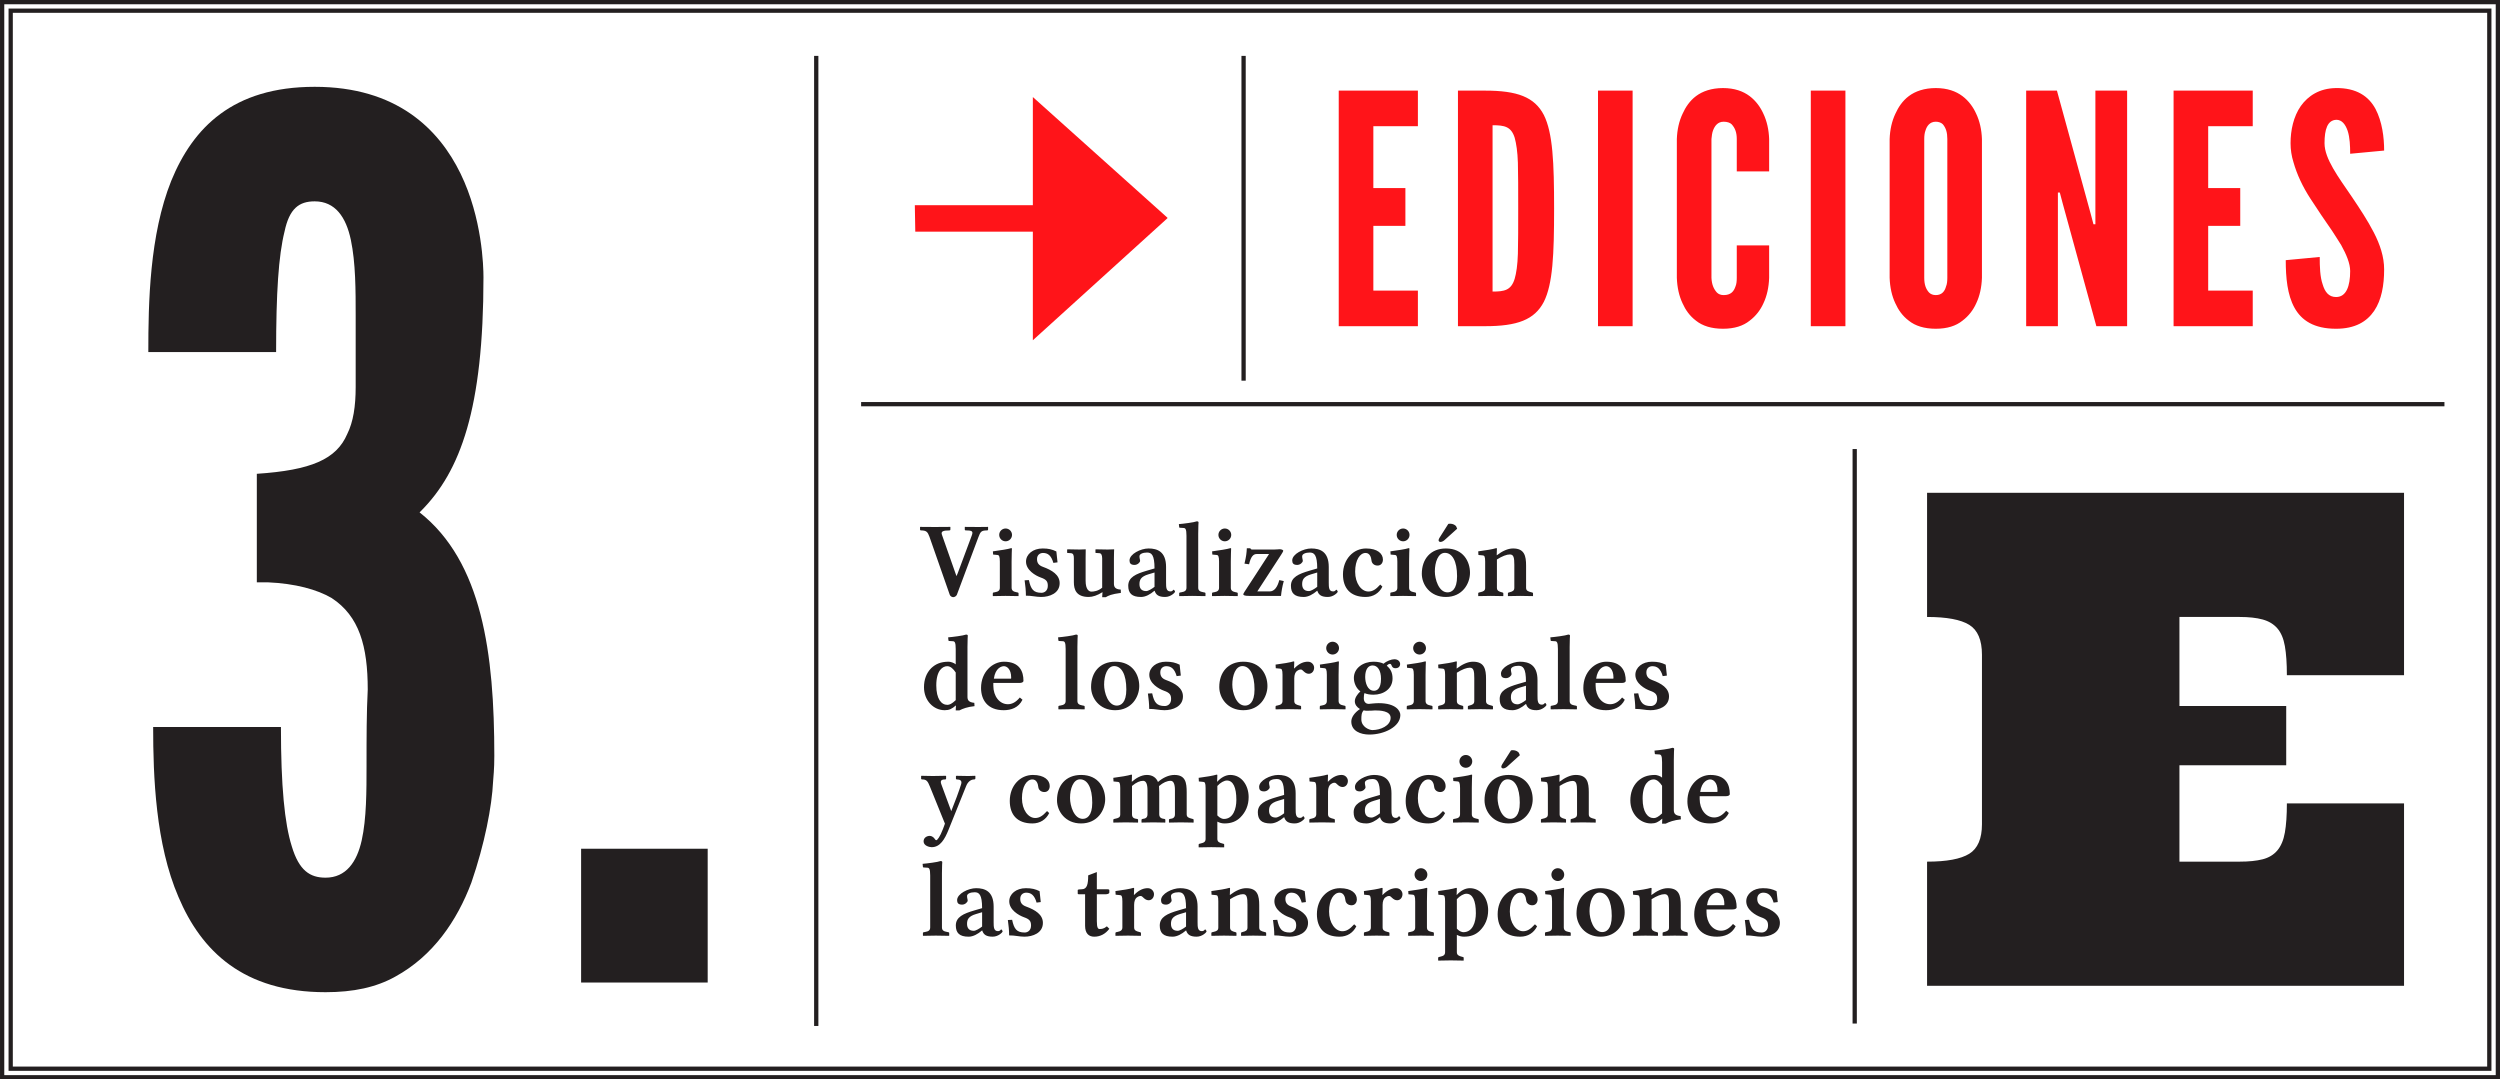 <?xml version="1.0" encoding="utf-8"?>
<!-- Generator: Adobe Illustrator 16.0.0, SVG Export Plug-In . SVG Version: 6.00 Build 0)  -->
<!DOCTYPE svg PUBLIC "-//W3C//DTD SVG 1.1//EN" "http://www.w3.org/Graphics/SVG/1.1/DTD/svg11.dtd">
<svg version="1.1" id="Layer_1" xmlns="http://www.w3.org/2000/svg" xmlns:xlink="http://www.w3.org/1999/xlink" x="0px" y="0px"
	 width="1170.09px" height="505.192px" viewBox="0 0 1170.09 505.192" enable-background="new 0 0 1170.09 505.192"
	 xml:space="preserve">
<g>
	<defs>
		<rect id="SVGID_81_" x="0.002" y="0.001" width="1170.088" height="505.191"/>
	</defs>
	<clipPath id="SVGID_2_">
		<use xlink:href="#SVGID_81_"  overflow="visible"/>
	</clipPath>
	<path clip-path="url(#SVGID_2_)" fill="#FF1419" d="M1099.963,71.966c0-3.6-0.15-7.65-1.199-10.8c-1.051-3-2.701-5.101-5.25-5.101
		c-4.2,0.15-5.55,4.5-5.55,10.951c0,3.75,1.65,7.649,4.05,11.85c2.399,4.199,5.55,8.55,8.7,13.199
		c3.75,5.551,7.5,11.25,10.35,16.801c2.85,5.55,4.8,11.25,4.8,17.25c0,7.35-1.201,14.25-4.65,19.35c-3.449,5.101-9,8.4-17.85,8.4
		c-10.35,0-16.201-3.9-19.5-9.9c-3.3-6-4.05-13.95-4.05-22.2l15.9-1.5c0,4.65,0.15,9.301,1.35,12.75c1.05,3.601,2.85,6,6.3,6
		c4.799,0,6.6-5.1,6.6-12.149c0-3.601-1.8-7.8-4.199-12.15c-1.351-2.1-2.701-4.35-4.201-6.6c-3.15-4.5-6.6-9.6-10.2-15.15
		c-3.6-5.55-6.3-11.25-7.951-17.1c-0.899-2.85-1.35-5.85-1.35-8.85c0-6,1.35-12.451,4.8-17.4c3.45-4.801,8.7-8.25,16.35-8.4
		c9.75-0.15,15.45,3.9,18.6,9.75c3.15,6,4.05,13.35,4.05,19.5L1099.963,71.966z M1017.314,42.416h37.05v16.649h-20.85v28.951h15
		v17.699h-15v30.3h20.85v16.65h-37.05V42.416z M965.417,95.216l-1.35-5.1h-0.9v62.55h-14.85V42.416h14.401l15.75,57.45l1.35,5.1h0.9
		v-62.55h14.849v110.25h-14.399L965.417,95.216z M911.417,65.065c0-3-0.6-5.1-2.1-6.899c-0.75-0.75-1.95-1.2-3.3-1.2
		c-2.851,0-4.2,2.1-4.8,4.051c-0.45,1.199-0.601,2.549-0.601,4.049v64.95c0,3.15,0.75,5.25,2.25,6.9c0.75,0.75,1.8,1.2,3.15,1.2
		c2.85,0,4.2-1.8,4.8-4.05c0.45-1.051,0.6-2.4,0.6-4.051V65.065z M927.618,130.016c-0.149,4.5-1.05,8.551-2.7,12
		c-1.35,3-3.449,5.851-6.449,8.101c-3,2.399-7.051,3.75-12.45,3.75c-5.4,0-9.601-1.351-12.601-3.75c-3-2.25-4.949-5.101-6.3-8.101
		c-1.649-3.449-2.55-7.5-2.7-12v-64.95c0.15-4.35,1.051-8.399,2.7-11.85c1.351-3,3.3-6,6.3-8.25s7.2-3.75,12.601-3.75
		c5.399,0,9.45,1.5,12.45,3.75s5.1,5.25,6.449,8.25c1.65,3.45,2.551,7.5,2.7,11.85V130.016z M847.52,42.416h16.201v110.25H847.52
		V42.416z M828.021,114.866v15.149c-0.15,4.5-1.05,8.551-2.701,12c-1.35,3-3.45,5.851-6.45,8.101c-3,2.399-7.05,3.75-12.451,3.75
		c-5.399,0-9.6-1.351-12.6-3.75c-3-2.25-4.95-5.101-6.299-8.101c-1.65-3.449-2.55-7.5-2.701-12v-64.95
		c0.15-4.35,1.05-8.399,2.701-11.85c1.35-3,3.299-6,6.299-8.25s7.201-3.75,12.6-3.75c5.4,0,9.451,1.5,12.451,3.75
		s5.1,5.25,6.45,8.25c1.65,3.45,2.55,7.5,2.701,11.85v15.15h-15.15v-15.15c0-3-0.75-5.1-2.4-6.899c-0.75-0.75-2.1-1.2-3.75-1.2
		c-2.85,0-4.2,2.1-4.95,4.051c-0.451,1.199-0.601,2.549-0.75,4.049v64.95c0.149,3.15,1.049,5.25,2.549,6.9
		c0.75,0.75,1.8,1.2,3.15,1.2c3.449,0,4.8-1.8,5.55-4.05c0.45-1.051,0.6-2.4,0.6-4.051v-15.149H828.021z M747.922,42.416h16.2
		v110.25h-16.2V42.416z M698.574,136.466c5.55,0,8.7-0.6,10.351-6c0.75-2.55,1.349-6.45,1.5-11.7c0.149-5.25,0.149-12.3,0.149-21.3
		s0-16.05-0.149-21.3c-0.151-5.101-0.75-9-1.5-11.7c-1.651-5.25-4.801-5.85-10.351-5.85V136.466z M682.374,152.666V42.416h12.75
		c15,0,23.101,3,27.45,11.399c4.2,8.4,4.8,22.201,4.8,43.801s-0.6,35.25-4.8,43.649c-4.35,8.4-12.45,11.4-27.45,11.4H682.374z
		 M626.575,42.416h37.05v16.649h-20.85v28.951h15v17.699h-15v30.3h20.85v16.65h-37.05V42.416z"/>
	<path clip-path="url(#SVGID_2_)" fill="#231F20" d="M271.978,397.237h59.245v62.631h-59.245V397.237z M120.201,272.539v-50.782
		c25.392-1.692,37.241-6.771,42.318-18.619c2.821-5.643,3.95-12.978,3.95-22.006v-33.291c0-11.849,0-24.825-2.257-35.547
		c-2.257-10.72-7.335-18.056-16.928-18.056c-7.335,0-11.848,3.386-14.105,14.106c-2.822,11.284-3.95,28.776-3.95,56.425H69.42
		c0-23.134,0.564-54.732,10.721-80.123c10.156-24.826,28.776-44.011,67.145-44.011c38.369,0,58.117,19.748,68.274,40.625
		c10.156,20.877,10.721,43.447,10.721,48.525c0,61.502-10.721,90.843-29.341,109.463l-0.564,0.564
		c29.34,23.134,34.983,66.016,34.983,113.977c0,1.693,0,5.643-0.565,11.85c-0.564,11.849-3.949,29.341-10.156,47.396
		c-6.771,18.056-18.056,34.419-35.547,44.011c-9.028,5.078-19.749,7.335-32.726,7.335c-38.369,0-58.117-19.184-68.838-44.574
		c-10.72-24.826-11.849-56.425-11.849-79.559h59.81c0,27.648,1.693,45.14,5.079,55.86c3.385,11.285,8.463,14.67,15.799,14.67
		c9.592,0,14.67-7.335,16.927-17.491c2.257-10.157,2.257-23.134,2.257-34.982c0-12.979,0-24.827,0.564-35.548
		c0-20.312-3.949-34.419-16.927-42.883c-6.771-3.95-16.927-6.771-29.905-7.335H120.201z"/>
</g>
<polygon fill="#FF1419" points="428.175,96.034 428.385,108.425 483.409,108.425 483.409,158.829 483.409,159.249 546.413,102.124 
	546.413,101.914 483.409,45.42 483.409,45.63 483.409,96.034 "/>
<g>
	<defs>
		<rect id="SVGID_83_" x="0.002" y="0.001" width="1170.088" height="505.191"/>
	</defs>
	<clipPath id="SVGID_4_">
		<use xlink:href="#SVGID_83_"  overflow="visible"/>
	</clipPath>
	<polygon clip-path="url(#SVGID_4_)" fill="none" stroke="#231F20" stroke-width="1.998" points="1.001,3.001 1.001,502.194 
		1.001,504.196 3.002,504.196 1167.09,504.196 1169.09,504.196 1169.09,502.194 1169.09,3.001 1169.09,0.999 1167.09,0.999 
		3.002,0.999 1.001,0.999 	"/>
</g>
<rect x="5.003" y="5.003" fill="none" stroke="#231F20" stroke-width="1.998" width="1160.084" height="495.189"/>
<line fill="none" stroke="#231F20" stroke-width="2" x1="403.033" y1="189.169" x2="1144.088" y2="189.169"/>
<line fill="none" stroke="#231F20" stroke-width="2" x1="382.03" y1="26.156" x2="382.03" y2="480.19"/>
<line fill="none" stroke="#231F20" stroke-width="2" x1="582.045" y1="26.156" x2="582.045" y2="178.168"/>
<line fill="none" stroke="#231F20" stroke-width="2" x1="868.067" y1="210.17" x2="868.067" y2="479.055"/>
<g>
	<defs>
		<rect id="SVGID_85_" x="0.002" y="0.001" width="1170.088" height="505.191"/>
	</defs>
	<clipPath id="SVGID_6_">
		<use xlink:href="#SVGID_85_"  overflow="visible"/>
	</clipPath>
	<path clip-path="url(#SVGID_6_)" fill="#231F20" d="M1020.057,403.281v-45.118h49.973v-27.729h-49.973v-41.672h28.198
		c4.281,0,7.857,0.392,10.731,1.176c2.872,0.782,5.17,2.168,6.893,4.15c1.724,1.985,2.898,4.754,3.525,8.303
		c0.626,3.553,0.94,8.096,0.94,13.631h54.833v-85.381H901.936v58.121c9.189,0,15.768,1.229,19.739,3.682
		c3.968,2.455,5.953,7.128,5.953,14.021v79.271c0,6.79-1.984,11.412-5.953,13.863c-3.972,2.456-10.55,3.683-19.739,3.683v58.121
		h223.241v-85.38h-54.833c0,5.537-0.314,10.08-0.94,13.63c-0.626,3.551-1.801,6.344-3.525,8.381
		c-1.723,2.036-4.021,3.422-6.893,4.151c-2.874,0.731-6.45,1.097-10.731,1.097H1020.057z"/>
	<path clip-path="url(#SVGID_6_)" fill="#231F20" d="M816.655,430.602c0.351,2.6,0.601,4.8,0.601,7.2
		c2.599-0.051,4.75,0.6,7.149,0.6c3.851,0,8.651-1.7,8.651-6.45c0-3.899-3.545-6.075-7.85-7.649c-2.051-0.75-2.75-1.9-2.75-3.65
		c0-2,1.449-2.85,2.8-2.85c2.25,0,3.849,1.149,4.849,4.649l1.951-0.25c-0.151-1.8-0.35-3.6-0.55-5.1c-1.95-0.95-3.651-1.4-6.401-1.4
		c-4.549,0-7.799,2.7-7.799,6.15c0,4,4.4,6.55,6.9,7.45c2.75,0.949,3.3,1.949,3.3,3.899c0,2.3-1.601,3.25-2.95,3.25
		c-3.75,0-5-1.649-5.901-5.95L816.655,430.602z M811.105,432.451c-1.849,2.25-3.7,3.15-5.599,3.15c-3.901,0-6.8-3.75-6.8-8.65v-1.3
		h12.149c1.201,0,1.951-0.35,1.951-1.05c0-4.25-1.75-8.9-9.1-8.9c-5.25,0-10.75,4.65-10.75,12.3c0,5.5,3,10.4,10.6,10.4
		c3.45,0,6.95-1.15,8.799-4.9L811.105,432.451z M798.957,423.651c0.699-5.1,3.649-5.85,4.699-5.85c1.351,0,3.401,1.3,3.401,5.3
		c0,0.3,0,0.45-0.1,0.55H798.957z M773.008,418.852h-0.101l0.101-3.15c0-0.1-0.25-0.149-0.351-0.149c-1.6,0.5-4.899,1.05-8.399,1.5
		l0.099,1.699l2.05,0.2c0.7,0.05,1.101,0.4,1.101,2.9v12.25c0,1.399-0.79,1.739-2.401,2.1l-0.45,0.101
		c-0.244,0.055-0.399,0.149-0.399,0.449v1.15l0.099,0.1c0,0,4.05-0.1,5.8-0.1c1.95,0,5.75,0.1,5.75,0.1l0.101-0.1v-1.15
		c0-0.3-0.206-0.399-0.401-0.449l-0.2-0.051c-1.51-0.375-2.399-0.8-2.399-2.149v-13.25c2.474-1.55,4.549-2.351,6.049-2.351
		c1.8,0,2.1,1.5,2.1,4.9v10.7c0,1.399-0.84,1.76-2.399,2.149l-0.201,0.051c-0.246,0.06-0.4,0.149-0.4,0.449v1.15l0.101,0.1
		c0,0,3.799-0.1,5.599-0.1c1.95,0,5.95,0.1,5.95,0.1l0.1-0.1v-1.15c0-0.3-0.206-0.399-0.399-0.449l-0.401-0.101
		c-1.535-0.385-2.45-0.7-2.45-2.1v-10.351c0-4.55-0.75-8.05-6.1-8.05C778.157,415.701,775.557,416.901,773.008,418.852
		 M737.857,427.552c0,5.149,3.901,10.85,11.25,10.85c7.75,0,11.3-6.25,11.3-11.3c0-5.25-3.1-11.4-11.25-11.4
		C741.907,415.701,737.857,420.701,737.857,427.552 M748.657,417.751c3.4,0,5.7,3.801,5.7,10.95c0,6.351-2.649,7.55-4.45,7.55
		c-4.1,0-5.949-6.1-5.949-9.8C743.958,422.201,745.458,417.751,748.657,417.751 M726.107,409.352c0,1.649,1.351,3,3,3
		c1.651,0,3-1.351,3-3c0-1.65-1.349-3-3-3C727.458,406.352,726.107,407.701,726.107,409.352 M731.907,421.836
		c0-2.5,0.15-6.135,0.15-6.135c0-0.12-0.23-0.149-0.35-0.149c-1.575,0.5-5.075,1.024-8.551,1.5l0.101,1.5l2.049,0.199
		c0.701,0.051,1.1,0.601,1.1,3.101v12.2c0,1.399-0.8,1.89-2.35,2.149l-0.6,0.101c-0.195,0.034-0.351,0.149-0.351,0.449v1.15
		l0.101,0.1c0,0,4.05-0.1,5.85-0.1c1.951,0,6,0.1,6,0.1l0.1-0.1v-1.15c0-0.3-0.206-0.404-0.399-0.449l-0.5-0.101
		c-1.481-0.295-2.351-0.75-2.351-2.149V421.836z M719.407,433.552l-1-0.95c-2.149,2.399-3.699,3.25-5.55,3.25
		c-3.3,0-6.2-3.851-6.2-9.25c0-5.55,2.25-8.8,4.9-8.8c1.9,0,2.6,1.949,2.75,3.55c0.15,1.35,1.25,2.35,2.85,2.35
		c1.601,0,2.5-1.25,2.5-2.8c0-2.7-2.449-5.2-7.899-5.2c-5.901,0-10.8,5-10.8,12.15c0,6.5,3.5,10.55,10.6,10.55
		C715.107,438.401,717.907,436.602,719.407,433.552 M681.858,418.852h-0.099l0.099-3.15c0-0.1-0.25-0.149-0.349-0.149
		c-1.601,0.5-4.901,1.05-8.401,1.5l0.101,1.699l2.05,0.2c0.7,0.05,1.099,0.4,1.099,2.9v23.75c0,1.399-0.746,1.83-2.399,2.2
		l-0.45,0.1c-0.246,0.055-0.401,0.15-0.401,0.4v1.199l0.101,0.101c0,0,4-0.101,5.8-0.101c1.95,0,6,0.101,6,0.101l0.049-0.101v-1.199
		c0-0.25-0.156-0.341-0.4-0.4l-0.399-0.1c-1.556-0.391-2.401-0.801-2.401-2.2v-8.05c1.075,0.55,2.151,0.85,3.351,0.85
		c3.05,0,5.5-0.9,7.449-2.85c2.45-2.45,3.851-5.601,3.851-9.5c0-5.301-3.151-10.351-8.601-10.351
		C685.733,415.701,683.483,416.977,681.858,418.852 M681.858,420.852c1.45-1.601,3.25-2.55,4.45-2.55c2.951,0,4.451,3.25,4.451,9.1
		c0,4.2-1.5,8.9-5.851,8.9c-0.55,0-1.8-0.301-3.05-1.65V420.852z M662.058,409.352c0,1.649,1.35,3,3,3s3-1.351,3-3
		c0-1.65-1.35-3-3-3S662.058,407.701,662.058,409.352 M667.858,421.836c0-2.5,0.151-6.135,0.151-6.135
		c0-0.12-0.231-0.149-0.351-0.149c-1.574,0.5-5.074,1.024-8.55,1.5l0.101,1.5l2.05,0.199c0.7,0.051,1.099,0.601,1.099,3.101v12.2
		c0,1.399-0.8,1.89-2.349,2.149l-0.601,0.101c-0.194,0.034-0.35,0.149-0.35,0.449v1.15l0.1,0.1c0,0,4.051-0.1,5.851-0.1
		c1.95,0,6,0.1,6,0.1l0.099-0.1v-1.15c0-0.3-0.206-0.404-0.399-0.449l-0.5-0.101c-1.481-0.295-2.351-0.75-2.351-2.149V421.836z
		 M647.109,418.852h-0.099l0.099-3.15c0-0.1-0.25-0.149-0.349-0.149c-1.601,0.5-4.901,1.05-8.401,1.5l0.1,1.699l2.051,0.2
		c0.7,0.05,1.099,0.4,1.099,2.9v12.2c0,1.35-0.825,1.835-2.4,2.149l-0.5,0.101c-0.195,0.039-0.35,0.149-0.35,0.449v1.15l0.1,0.1
		c0,0,4-0.1,5.801-0.1c1.95,0,5.95,0.1,5.95,0.1l0.1-0.1v-1.15c0-0.3-0.206-0.399-0.4-0.449l-0.399-0.101
		c-1.531-0.385-2.401-0.75-2.401-2.149v-10.551c0-1.774,0.55-2.975,1.3-3.5c0.61-0.425,1.035-0.649,1.834-0.649
		c0.896,0,1.701,2,3.666,2c1.45,0,2.5-1.25,2.5-2.851c0-1.3-1.1-2.8-2.899-2.8C651.76,415.701,649.609,416.276,647.109,418.852
		 M634.809,433.552l-1-0.95c-2.15,2.399-3.7,3.25-5.549,3.25c-3.301,0-6.201-3.851-6.201-9.25c0-5.55,2.25-8.8,4.9-8.8
		c1.9,0,2.6,1.949,2.75,3.55c0.15,1.35,1.25,2.35,2.85,2.35s2.5-1.25,2.5-2.8c0-2.7-2.45-5.2-7.9-5.2c-5.899,0-10.8,5-10.8,12.15
		c0,6.5,3.5,10.55,10.6,10.55C630.51,438.401,633.309,436.602,634.809,433.552 M595.81,430.602c0.351,2.6,0.601,4.8,0.601,7.2
		c2.6-0.051,4.75,0.6,7.149,0.6c3.851,0,8.65-1.7,8.65-6.45c0-3.899-3.545-6.075-7.85-7.649c-2.05-0.75-2.75-1.9-2.75-3.65
		c0-2,1.45-2.85,2.8-2.85c2.25,0,3.85,1.149,4.85,4.649l1.95-0.25c-0.15-1.8-0.35-3.6-0.55-5.1c-1.95-0.95-3.65-1.4-6.4-1.4
		c-4.55,0-7.8,2.7-7.8,6.15c0,4,4.4,6.55,6.9,7.45c2.75,0.949,3.3,1.949,3.3,3.899c0,2.3-1.601,3.25-2.95,3.25
		c-3.75,0-5-1.649-5.9-5.95L595.81,430.602z M575.71,418.852h-0.1l0.1-3.15c0-0.1-0.25-0.149-0.35-0.149c-1.6,0.5-4.9,1.05-8.4,1.5
		l0.1,1.699l2.05,0.2c0.7,0.05,1.1,0.4,1.1,2.9v12.25c0,1.399-0.79,1.739-2.4,2.1l-0.45,0.101c-0.245,0.055-0.4,0.149-0.4,0.449
		v1.15l0.1,0.1c0,0,4.05-0.1,5.8-0.1c1.95,0,5.75,0.1,5.75,0.1l0.1-0.1v-1.15c0-0.3-0.205-0.399-0.4-0.449l-0.2-0.051
		c-1.51-0.375-2.4-0.8-2.4-2.149v-13.25c2.475-1.55,4.55-2.351,6.05-2.351c1.799,0,2.1,1.5,2.1,4.9v10.7
		c0,1.399-0.84,1.76-2.4,2.149l-0.2,0.051c-0.245,0.06-0.4,0.149-0.4,0.449v1.15l0.1,0.1c0,0,3.8-0.1,5.6-0.1
		c1.951,0,5.951,0.1,5.951,0.1l0.1-0.1v-1.15c0-0.3-0.205-0.399-0.4-0.449l-0.4-0.101c-1.535-0.385-2.45-0.7-2.45-2.1v-10.351
		c0-4.55-0.75-8.05-6.1-8.05C580.86,415.701,578.26,416.901,575.71,418.852 M555.11,433.651c-1.25,1-3,2-3.9,2
		c-2.4,0-3.15-1.5-3.15-3.25c0-2.05,0.686-3.55,4.201-4.6l2.85-0.851V433.651z M555.06,435.501h0.101c0.6,1.926,1.899,2.9,4.899,2.9
		c2.75,0,4.65-2.15,4.65-2.4c0-0.35-0.45-1-0.65-1c-0.29,0-0.339,0.801-1.549,0.801c-1.951,0-2-1.9-2-4.2v-7.25
		c0-7.2-4.1-8.65-8.201-8.65c-3.649,0-8.899,2.601-8.899,5.601c0,1.3,0.55,2.1,2.35,2.1c1.4,0,2.6-1.2,2.6-1.9
		c0-0.6-0.3-1.149-0.3-2.149c0-1.101,1.65-1.75,3.55-1.75c2.1,0,3.5,1.1,3.5,7.45l-3.6,1.05c-5.155,1.505-8.701,3.1-8.701,7.05
		c0,3.45,1.65,5.25,6,5.25C550.91,438.401,553.135,437.177,555.06,435.501 M530.811,418.852h-0.1l0.1-3.15
		c0-0.1-0.25-0.149-0.35-0.149c-1.601,0.5-4.9,1.05-8.4,1.5l0.1,1.699l2.05,0.2c0.7,0.05,1.1,0.4,1.1,2.9v12.2
		c0,1.35-0.825,1.835-2.4,2.149l-0.5,0.101c-0.194,0.039-0.35,0.149-0.35,0.449v1.15l0.1,0.1c0,0,4-0.1,5.8-0.1
		c1.95,0,5.95,0.1,5.95,0.1l0.1-0.1v-1.15c0-0.3-0.205-0.399-0.4-0.449l-0.399-0.101c-1.53-0.385-2.4-0.75-2.4-2.149v-10.551
		c0-1.774,0.549-2.975,1.299-3.5c0.61-0.425,1.035-0.649,1.836-0.649c0.896,0,1.699,2,3.664,2c1.451,0,2.5-1.25,2.5-2.851
		c0-1.3-1.1-2.8-2.899-2.8C535.461,415.701,533.311,416.276,530.811,418.852 M513.362,418.552h4c0.949,0,1.849-0.25,1.849-0.851v-1
		c0-0.3-0.149-0.5-1.099-0.5h-4.75v-8.05l-4.051,1.55c0,4.05-0.5,6.5-3,6.5c-1,0-1.9,0.101-1.9,0.4v1.55c0,0.3,0.1,0.4,0.9,0.4
		h2.551v14.75c0,3.649,1.799,5.1,4.299,5.1c2.75,0,5.201-1.25,7.05-3.7l-1.149-1.149c-1.476,1.175-2.4,1.25-3.4,1.25
		c-0.65,0-1.299-0.351-1.299-3.65V418.552z M471.712,430.602c0.35,2.6,0.6,4.8,0.6,7.2c2.601-0.051,4.75,0.6,7.15,0.6
		c3.85,0,8.65-1.7,8.65-6.45c0-3.899-3.545-6.075-7.85-7.649c-2.05-0.75-2.75-1.9-2.75-3.65c0-2,1.45-2.85,2.799-2.85
		c2.25,0,3.851,1.149,4.851,4.649l1.95-0.25c-0.15-1.8-0.35-3.6-0.551-5.1c-1.949-0.95-3.649-1.4-6.399-1.4
		c-4.55,0-7.8,2.7-7.8,6.15c0,4,4.4,6.55,6.9,7.45c2.75,0.949,3.299,1.949,3.299,3.899c0,2.3-1.6,3.25-2.949,3.25
		c-3.75,0-5-1.649-5.9-5.95L471.712,430.602z M459.662,433.651c-1.25,1-3,2-3.9,2c-2.4,0-3.15-1.5-3.15-3.25
		c0-2.05,0.685-3.55,4.199-4.6l2.851-0.851V433.651z M459.612,435.501h0.1c0.6,1.926,1.9,2.9,4.9,2.9c2.75,0,4.65-2.15,4.65-2.4
		c0-0.35-0.451-1-0.65-1c-0.29,0-0.341,0.801-1.551,0.801c-1.949,0-2-1.9-2-4.2v-7.25c0-7.2-4.1-8.65-8.199-8.65
		c-3.65,0-8.9,2.601-8.9,5.601c0,1.3,0.55,2.1,2.35,2.1c1.4,0,2.601-1.2,2.601-1.9c0-0.6-0.3-1.149-0.3-2.149
		c0-1.101,1.65-1.75,3.55-1.75c2.1,0,3.5,1.1,3.5,7.45l-3.601,1.05c-5.154,1.505-8.699,3.1-8.699,7.05c0,3.45,1.65,5.25,6,5.25
		C455.462,438.401,457.687,437.177,459.612,435.501 M435.363,409.751v24.301c0,1.399-0.82,1.885-2.4,2.149l-0.6,0.101
		c-0.245,0.039-0.4,0.149-0.4,0.449v1.15l0.1,0.1c0,0,4.2-0.1,5.95-0.1c1.95,0,6.15,0.1,6.15,0.1l0.1-0.1v-1.15
		c0-0.3-0.205-0.415-0.399-0.449l-0.55-0.101c-1.63-0.295-2.45-0.75-2.45-2.149v-25.301c0-3.25,0.149-5.25,0.149-5.25
		c0-0.35-0.35-0.5-0.8-0.5c-1.255,0.5-6.375,1.15-8.4,1.301l0.15,1.449c0.015,0.15,0.14,0.24,0.3,0.25l1.601,0.101
		C434.863,406.102,435.363,406.501,435.363,409.751"/>
	<path clip-path="url(#SVGID_6_)" fill="#231F20" d="M807.909,379.451c-1.85,2.25-3.699,3.15-5.6,3.15c-3.9,0-6.799-3.75-6.799-8.65
		v-1.3h12.149c1.2,0,1.95-0.35,1.95-1.05c0-4.25-1.75-8.9-9.099-8.9c-5.25,0-10.75,4.65-10.75,12.3c0,5.5,3,10.4,10.599,10.4
		c3.45,0,6.95-1.15,8.8-4.9L807.909,379.451z M795.76,370.651c0.7-5.1,3.649-5.85,4.7-5.85c1.35,0,3.399,1.3,3.399,5.3
		c0,0.3,0,0.45-0.099,0.55H795.76z M783.409,355.751c0-3.25,0.15-5.25,0.15-5.25c0-0.35-0.35-0.5-0.799-0.5
		c-1.256,0.5-6.375,1.15-8.401,1.301l0.151,1.449c0.014,0.15,0.139,0.24,0.299,0.25l1.6,0.101c1,0,1.5,0.399,1.5,3.649v7.2
		c-0.699-0.7-2.449-1.25-3.25-1.25c-3.85,0-6.149,1.101-8.199,3c-2.301,2.3-3.4,5.4-3.4,8.95c0,6.2,4.4,10.75,9.701,10.75
		c2.099,0,3.349-0.6,5.25-2.25l-0.101,2.35h1.7c1.651-0.85,3.8-1.649,7.101-2l-0.101-1.55c-2.649-0.25-3.2-1.3-3.2-2.8V355.751z
		 M777.909,367.751v12.95c-1.8,1.7-2.899,2.2-3.899,2.2c-2.851,0-5.201-2.8-5.201-9.1c0-7.25,3.1-9,5.15-9
		C775.51,364.802,776.809,366.102,777.909,367.751 M729.96,365.852h-0.1l0.1-3.15c0-0.1-0.25-0.149-0.35-0.149
		c-1.6,0.5-4.9,1.05-8.4,1.5l0.1,1.699l2.05,0.2c0.7,0.05,1.1,0.4,1.1,2.9v12.25c0,1.399-0.79,1.739-2.4,2.1l-0.45,0.101
		c-0.245,0.055-0.4,0.149-0.4,0.449v1.15l0.1,0.1c0,0,4.05-0.1,5.8-0.1c1.95,0,5.75,0.1,5.75,0.1l0.1-0.1v-1.15
		c0-0.3-0.205-0.399-0.4-0.449l-0.2-0.051c-1.51-0.375-2.4-0.8-2.4-2.149v-13.25c2.475-1.55,4.55-2.351,6.05-2.351
		c1.799,0,2.1,1.5,2.1,4.9v10.7c0,1.399-0.84,1.76-2.4,2.149l-0.2,0.051c-0.245,0.06-0.4,0.149-0.4,0.449v1.15l0.1,0.1
		c0,0,3.8-0.1,5.6-0.1c1.951,0,5.951,0.1,5.951,0.1l0.1-0.1v-1.15c0-0.3-0.206-0.399-0.4-0.449l-0.4-0.101
		c-1.535-0.385-2.45-0.7-2.45-2.1v-10.351c0-4.55-0.75-8.05-6.1-8.05C735.11,362.701,732.51,363.901,729.96,365.852 M694.81,374.552
		c0,5.149,3.9,10.85,11.25,10.85c7.75,0,11.3-6.25,11.3-11.3c0-5.25-3.1-11.4-11.25-11.4
		C698.86,362.701,694.81,367.701,694.81,374.552 M705.61,364.751c3.4,0,5.7,3.801,5.7,10.95c0,6.351-2.65,7.55-4.45,7.55
		c-4.1,0-5.95-6.1-5.95-9.8C700.91,369.201,702.41,364.751,705.61,364.751 M707.21,351.201l-4.15,6.55c-0.299,0.45-0.4,0.9-0.4,1.2
		s0.4,0.7,0.8,0.7c0.5,0,1.2-0.2,1.9-0.8l6-5.4l-0.5-1.149c-0.4-0.5-1.35-1.2-2.85-1.2
		C707.76,351.102,707.36,351.151,707.21,351.201 M683.06,356.352c0,1.649,1.35,3,3,3c1.65,0,3-1.351,3-3c0-1.65-1.35-3-3-3
		C684.41,353.352,683.06,354.701,683.06,356.352 M688.86,368.836c0-2.5,0.15-6.135,0.15-6.135c0-0.12-0.23-0.149-0.351-0.149
		c-1.574,0.5-5.074,1.024-8.55,1.5l0.1,1.5l2.05,0.199c0.7,0.051,1.1,0.601,1.1,3.101v12.2c0,1.399-0.8,1.89-2.35,2.149
		l-0.601,0.101c-0.194,0.034-0.35,0.149-0.35,0.449v1.15l0.1,0.1c0,0,4.05-0.1,5.851-0.1c1.95,0,6,0.1,6,0.1l0.1-0.1v-1.15
		c0-0.3-0.206-0.404-0.4-0.449l-0.5-0.101c-1.48-0.295-2.35-0.75-2.35-2.149V368.836z M676.36,380.552l-1-0.95
		c-2.15,2.399-3.7,3.25-5.55,3.25c-3.299,0-6.2-3.851-6.2-9.25c0-5.55,2.25-8.8,4.9-8.8c1.899,0,2.6,1.949,2.75,3.55
		c0.149,1.35,1.25,2.35,2.85,2.35c1.6,0,2.5-1.25,2.5-2.8c0-2.7-2.45-5.2-7.9-5.2c-5.9,0-10.8,5-10.8,12.15
		c0,6.5,3.5,10.55,10.601,10.55C672.06,385.401,674.86,383.602,676.36,380.552 M645.86,380.651c-1.25,1-3,2-3.9,2
		c-2.4,0-3.15-1.5-3.15-3.25c0-2.05,0.686-3.55,4.201-4.6l2.85-0.851V380.651z M645.81,382.501h0.1c0.601,1.926,1.9,2.9,4.9,2.9
		c2.75,0,4.65-2.15,4.65-2.4c0-0.35-0.45-1-0.65-1c-0.29,0-0.339,0.801-1.549,0.801c-1.951,0-2-1.9-2-4.2v-7.25
		c0-7.2-4.101-8.65-8.201-8.65c-3.649,0-8.899,2.601-8.899,5.601c0,1.3,0.55,2.1,2.35,2.1c1.4,0,2.6-1.2,2.6-1.9
		c0-0.6-0.3-1.149-0.3-2.149c0-1.101,1.65-1.75,3.55-1.75c2.1,0,3.5,1.1,3.5,7.45l-3.6,1.05c-5.155,1.505-8.701,3.1-8.701,7.05
		c0,3.45,1.65,5.25,6,5.25C641.66,385.401,643.885,384.177,645.81,382.501 M621.561,365.852h-0.1l0.1-3.15
		c0-0.1-0.25-0.149-0.35-0.149c-1.601,0.5-4.9,1.05-8.4,1.5l0.1,1.699l2.05,0.2c0.7,0.05,1.1,0.4,1.1,2.9v12.2
		c0,1.35-0.825,1.835-2.4,2.149l-0.5,0.101c-0.194,0.039-0.35,0.149-0.35,0.449v1.15l0.1,0.1c0,0,4-0.1,5.8-0.1
		c1.95,0,5.95,0.1,5.95,0.1l0.1-0.1v-1.15c0-0.3-0.205-0.399-0.4-0.449l-0.399-0.101c-1.53-0.385-2.4-0.75-2.4-2.149v-10.551
		c0-1.774,0.549-2.975,1.299-3.5c0.61-0.425,1.035-0.649,1.836-0.649c0.896,0,1.699,2,3.664,2c1.451,0,2.5-1.25,2.5-2.851
		c0-1.3-1.1-2.8-2.899-2.8C626.211,362.701,624.061,363.276,621.561,365.852 M601.011,380.651c-1.25,1-3,2-3.9,2
		c-2.399,0-3.149-1.5-3.149-3.25c0-2.05,0.685-3.55,4.2-4.6l2.85-0.851V380.651z M600.961,382.501h0.1c0.6,1.926,1.9,2.9,4.9,2.9
		c2.75,0,4.649-2.15,4.649-2.4c0-0.35-0.449-1-0.649-1c-0.29,0-0.34,0.801-1.55,0.801c-1.95,0-2-1.9-2-4.2v-7.25
		c0-7.2-4.1-8.65-8.2-8.65c-3.65,0-8.9,2.601-8.9,5.601c0,1.3,0.549,2.1,2.35,2.1c1.4,0,2.6-1.2,2.6-1.9c0-0.6-0.3-1.149-0.3-2.149
		c0-1.101,1.649-1.75,3.55-1.75c2.1,0,3.5,1.1,3.5,7.45l-3.6,1.05c-5.155,1.505-8.7,3.1-8.7,7.05c0,3.45,1.649,5.25,6,5.25
		C596.811,385.401,599.036,384.177,600.961,382.501 M569.762,365.852h-0.1l0.1-3.15c0-0.1-0.25-0.149-0.35-0.149
		c-1.601,0.5-4.9,1.05-8.4,1.5l0.1,1.699l2.05,0.2c0.7,0.05,1.1,0.4,1.1,2.9v23.75c0,1.399-0.745,1.83-2.4,2.2l-0.45,0.1
		c-0.245,0.055-0.4,0.15-0.4,0.4v1.199l0.1,0.101c0,0,4-0.101,5.8-0.101c1.95,0,6,0.101,6,0.101l0.05-0.101v-1.199
		c0-0.25-0.155-0.341-0.4-0.4l-0.399-0.1c-1.555-0.391-2.4-0.801-2.4-2.2v-8.05c1.075,0.55,2.15,0.85,3.35,0.85
		c3.05,0,5.5-0.9,7.449-2.85c2.451-2.45,3.851-5.601,3.851-9.5c0-5.301-3.15-10.351-8.601-10.351
		C573.637,362.701,571.387,363.977,569.762,365.852 M569.762,367.852c1.45-1.601,3.25-2.55,4.45-2.55c2.95,0,4.45,3.25,4.45,9.1
		c0,4.2-1.5,8.9-5.851,8.9c-0.549,0-1.799-0.301-3.049-1.65V367.852z M529.712,365.852l0.1-3.15c0-0.1-0.25-0.149-0.35-0.149
		c-1.6,0.5-4.9,1.05-8.4,1.5l0.101,1.699l2.05,0.2c0.7,0.05,1.1,0.4,1.1,2.9v12.3c0,1.4-0.75,1.7-2.399,2.05l-0.45,0.101
		c-0.25,0.05-0.4,0.149-0.4,0.449v1.15l0.101,0.1c0,0,4.05-0.1,5.8-0.1c2,0,5.6,0.1,5.6,0.1l0.101-0.1v-1.15
		c0-0.3-0.2-0.399-0.45-0.449c-1.15-0.15-2.4-0.4-2.4-2.15v-13.3c2.101-1.75,3.75-2.4,5.201-2.4c1.25,0,2.049,1.25,2.049,4.4v11.25
		c0,1.399-0.699,2.05-2.35,2.2c-0.3,0.05-0.45,0.199-0.45,0.449v1.15l0.1,0.1c0,0,3.6-0.1,5.4-0.1c1.95,0,5.549,0.1,5.549,0.1
		l0.101-0.1v-1.15c0-0.3-0.2-0.449-0.4-0.449c-1.201-0.15-2.451-0.45-2.451-2.2v-10.3c0-0.7-0.049-2.25-0.1-2.9
		c1.95-1.65,3.75-2.45,5.45-2.45c1.2,0,2,1.3,2,4.3v11.351c0,1.399-0.7,2.05-2.4,2.2c-0.3,0.05-0.4,0.199-0.4,0.449v1.15l0.1,0.1
		c0,0,3.6-0.1,5.35-0.1c1.951,0,6,0.1,6,0.1l0.101-0.1v-1.15c0-0.3-0.2-0.399-0.4-0.449l-0.4-0.101c-1.551-0.399-2.45-0.7-2.45-2.1
		v-10.25c0-4.5-0.5-8.15-5.75-8.15c-2.65,0-5.4,1.3-7.7,3.3c-0.75-1.949-2.5-3.3-5.15-3.3c-2.75,0-5.25,1.601-7,3.15H529.712z
		 M494.712,374.552c0,5.149,3.9,10.85,11.25,10.85c7.75,0,11.3-6.25,11.3-11.3c0-5.25-3.1-11.4-11.25-11.4
		C498.762,362.701,494.712,367.701,494.712,374.552 M505.512,364.751c3.4,0,5.7,3.801,5.7,10.95c0,6.351-2.65,7.55-4.45,7.55
		c-4.1,0-5.951-6.1-5.951-9.8C500.812,369.201,502.312,364.751,505.512,364.751 M491.062,380.552l-1-0.95
		c-2.149,2.399-3.699,3.25-5.549,3.25c-3.3,0-6.201-3.851-6.201-9.25c0-5.55,2.25-8.8,4.9-8.8c1.9,0,2.6,1.949,2.75,3.55
		c0.15,1.35,1.25,2.35,2.85,2.35c1.601,0,2.5-1.25,2.5-2.8c0-2.7-2.449-5.2-7.899-5.2c-5.9,0-10.8,5-10.8,12.15
		c0,6.5,3.5,10.55,10.6,10.55C486.762,385.401,489.562,383.602,491.062,380.552 M452.213,367.852c0.85-2.101,2.299-3.05,3.75-3.05
		c0.299,0,0.549-0.2,0.549-0.45v-1.15l-0.1-0.1c0,0-1.95,0.1-3.2,0.1c-2.185,0-5.6-0.1-5.6-0.1l-0.2,0.149v1.2
		c0,0.15,0.15,0.351,0.4,0.351c1.55,0,2.6,0.55,2,2.35c-0.9,2.9-2.9,8.35-4.6,12.5l-4.65-12.6c-0.55-1.551-0.15-2.25,1.85-2.25
		c0.1,0,0.4-0.051,0.4-0.4v-1.2l-0.2-0.1c0,0-3.69,0.1-6.05,0.1c-2.065,0-5.3-0.1-5.3-0.1l-0.149,0.1v1.25
		c0,0.25,0.2,0.351,0.5,0.351c2,0,2.6,0.8,3.6,3.3l7.049,17.399l-0.899,2.45c-1.45,3.851-2.725,5.295-3.101,5.295
		c-0.375,0-0.64-0.375-0.96-0.854c-0.32-0.48-1.285-1.176-2.089-1.176c-1.445,0-2.94,0.86-2.94,2.57
		c0,2.085,2.725,2.726,3.795,2.726c4.01,0,6.146-3.86,7.845-8.061L452.213,367.852z"/>
	<path clip-path="url(#SVGID_6_)" fill="#231F20" d="M764.759,324.602c0.349,2.6,0.599,4.8,0.599,7.2
		c2.601-0.051,4.75,0.6,7.151,0.6c3.849,0,8.649-1.7,8.649-6.45c0-3.899-3.545-6.075-7.85-7.649c-2.049-0.75-2.75-1.9-2.75-3.65
		c0-2,1.451-2.85,2.8-2.85c2.25,0,3.851,1.149,4.851,4.649l1.949-0.25c-0.149-1.8-0.35-3.6-0.55-5.1c-1.95-0.95-3.649-1.4-6.399-1.4
		c-4.551,0-7.801,2.7-7.801,6.15c0,4,4.4,6.55,6.9,7.45c2.75,0.949,3.3,1.949,3.3,3.899c0,2.3-1.599,3.25-2.95,3.25
		c-3.75,0-5-1.649-5.899-5.95L764.759,324.602z M759.208,326.451c-1.851,2.25-3.7,3.15-5.601,3.15c-3.899,0-6.8-3.75-6.8-8.65v-1.3
		h12.15c1.199,0,1.949-0.35,1.949-1.05c0-4.25-1.75-8.9-9.1-8.9c-5.25,0-10.75,4.65-10.75,12.3c0,5.5,3,10.4,10.6,10.4
		c3.45,0,6.95-1.15,8.801-4.9L759.208,326.451z M747.058,317.651c0.701-5.1,3.65-5.85,4.701-5.85c1.349,0,3.399,1.3,3.399,5.3
		c0,0.3,0,0.45-0.1,0.55H747.058z M729.159,303.751v24.301c0,1.399-0.819,1.885-2.399,2.149l-0.601,0.101
		c-0.244,0.039-0.399,0.149-0.399,0.449v1.15l0.099,0.1c0,0,4.2-0.1,5.95-0.1c1.951,0,6.15,0.1,6.15,0.1l0.1-0.1v-1.15
		c0-0.3-0.206-0.415-0.4-0.449l-0.55-0.101c-1.63-0.295-2.45-0.75-2.45-2.149v-25.301c0-3.25,0.15-5.25,0.15-5.25
		c0-0.35-0.35-0.5-0.799-0.5c-1.256,0.5-6.375,1.15-8.401,1.301l0.151,1.449c0.014,0.15,0.139,0.24,0.299,0.25l1.6,0.101
		C728.659,300.102,729.159,300.501,729.159,303.751 M714.209,327.651c-1.25,1-3,2-3.9,2c-2.4,0-3.15-1.5-3.15-3.25
		c0-2.05,0.686-3.55,4.2-4.6l2.851-0.851V327.651z M714.159,329.501h0.101c0.599,1.926,1.899,2.9,4.899,2.9
		c2.75,0,4.65-2.15,4.65-2.4c0-0.35-0.45-1-0.65-1c-0.29,0-0.34,0.801-1.55,0.801c-1.95,0-2-1.9-2-4.2v-7.25
		c0-7.2-4.099-8.65-8.2-8.65c-3.649,0-8.899,2.601-8.899,5.601c0,1.3,0.549,2.1,2.349,2.1c1.401,0,2.601-1.2,2.601-1.9
		c0-0.6-0.301-1.149-0.301-2.149c0-1.101,1.65-1.75,3.551-1.75c2.1,0,3.5,1.1,3.5,7.45l-3.601,1.05c-5.156,1.505-8.7,3.1-8.7,7.05
		c0,3.45,1.65,5.25,6,5.25C710.01,332.401,712.234,331.177,714.159,329.501 M681.859,312.852h-0.099l0.099-3.15
		c0-0.1-0.25-0.149-0.349-0.149c-1.602,0.5-4.901,1.05-8.401,1.5l0.101,1.699l2.051,0.2c0.699,0.05,1.099,0.4,1.099,2.9v12.25
		c0,1.399-0.789,1.739-2.399,2.1l-0.449,0.101c-0.245,0.055-0.401,0.149-0.401,0.449v1.15l0.101,0.1c0,0,4.051-0.1,5.801-0.1
		c1.949,0,5.75,0.1,5.75,0.1l0.099-0.1v-1.15c0-0.3-0.205-0.399-0.399-0.449l-0.199-0.051c-1.511-0.375-2.401-0.8-2.401-2.149
		v-13.25c2.476-1.55,4.55-2.351,6.051-2.351c1.8,0,2.101,1.5,2.101,4.9v10.7c0,1.399-0.841,1.76-2.401,2.149l-0.199,0.051
		c-0.245,0.06-0.399,0.149-0.399,0.449v1.15l0.099,0.1c0,0,3.801-0.1,5.601-0.1c1.95,0,5.95,0.1,5.95,0.1l0.101-0.1v-1.15
		c0-0.3-0.206-0.399-0.401-0.449l-0.399-0.101c-1.535-0.385-2.449-0.7-2.449-2.1v-10.351c0-4.55-0.75-8.05-6.101-8.05
		C687.01,309.701,684.409,310.901,681.859,312.852 M661.41,303.352c0,1.649,1.351,3,3,3c1.65,0,3-1.351,3-3c0-1.65-1.35-3-3-3
		C662.76,300.352,661.41,301.701,661.41,303.352 M667.21,315.836c0-2.5,0.15-6.135,0.15-6.135c0-0.12-0.23-0.149-0.35-0.149
		c-1.575,0.5-5.075,1.024-8.55,1.5l0.1,1.5l2.05,0.199c0.7,0.051,1.1,0.601,1.1,3.101v12.2c0,1.399-0.8,1.89-2.35,2.149l-0.6,0.101
		c-0.195,0.034-0.351,0.149-0.351,0.449v1.15l0.101,0.1c0,0,4.049-0.1,5.85-0.1c1.95,0,6,0.1,6,0.1l0.1-0.1v-1.15
		c0-0.3-0.205-0.404-0.4-0.449l-0.5-0.101c-1.479-0.295-2.35-0.75-2.35-2.149V315.836z M653.11,312.751c1.4,0,2.2-0.8,2.2-2
		c0-0.949-0.799-2.199-2.7-2.199c-1.35,0-3.6,0.8-5.05,2.1c-0.9-0.5-2.45-0.95-4.7-0.95c-4.8,0-9.2,2.95-9.2,7.601
		c0,2.449,1.2,5,3.05,6.274c-1.5,1.4-2.6,3.075-2.6,4.625c0,1.601,1,2.8,2.4,3.65c-2.6,1.75-4.05,3.899-4.05,5.85
		c0,4.45,4.35,6.101,8.45,6.101c6.95,0,14.5-3.65,14.5-9.15c0-1.9-2-5.55-10.149-5.55c-1.9,0-4.25,0.35-4.701,0.35
		c-0.899,0-2.25-0.6-2.25-2.6c0-0.8,0.075-1.851,0.325-2.45c1.05,0.5,2.625,0.75,4.175,0.75c4.701,0,8.951-2.7,8.951-7.6
		c0-2.801-1-4.551-2.701-5.95c0.4-0.5,0.951-0.9,1.451-0.9c0.45,0,0.6,0.3,0.75,0.601C651.46,311.951,651.86,312.751,653.11,312.751
		 M639.91,332.651c0.55,0,1.35,0,2.1-0.05c0.649-0.05,1.1-0.101,1.549-0.101c2.25,0,7.3,0.15,7.3,3.45c0,3.75-4.8,5.75-8.55,5.75
		c-1.4,0-5.149-1.45-5.149-5c0-1.7,0.05-3.149,1.1-4.25C638.76,332.651,639.31,332.651,639.91,332.651 M646.36,317.701
		c0,4.8-2,5.601-3.3,5.601c-3.1,0-4.1-3.9-4.1-6.45c0-3.7,1.5-5.4,3.45-5.4C644.76,311.451,646.36,313.751,646.36,317.701
		 M620.71,303.352c0,1.649,1.35,3,3,3c1.65,0,3-1.351,3-3c0-1.65-1.35-3-3-3C622.06,300.352,620.71,301.701,620.71,303.352
		 M626.51,315.836c0-2.5,0.15-6.135,0.15-6.135c0-0.12-0.23-0.149-0.351-0.149c-1.575,0.5-5.075,1.024-8.549,1.5l0.1,1.5l2.05,0.199
		c0.7,0.051,1.1,0.601,1.1,3.101v12.2c0,1.399-0.8,1.89-2.35,2.149l-0.601,0.101c-0.194,0.034-0.35,0.149-0.35,0.449v1.15l0.1,0.1
		c0,0,4.05-0.1,5.851-0.1c1.95,0,6,0.1,6,0.1l0.1-0.1v-1.15c0-0.3-0.206-0.404-0.4-0.449l-0.5-0.101
		c-1.48-0.295-2.35-0.75-2.35-2.149V315.836z M605.761,312.852h-0.1l0.1-3.15c0-0.1-0.25-0.149-0.35-0.149
		c-1.6,0.5-4.9,1.05-8.4,1.5l0.101,1.699l2.05,0.2c0.7,0.05,1.1,0.4,1.1,2.9v12.2c0,1.35-0.825,1.835-2.399,2.149l-0.5,0.101
		c-0.195,0.039-0.351,0.149-0.351,0.449v1.15l0.101,0.1c0,0,4-0.1,5.8-0.1c1.95,0,5.95,0.1,5.95,0.1l0.1-0.1v-1.15
		c0-0.3-0.205-0.399-0.4-0.449l-0.4-0.101c-1.53-0.385-2.4-0.75-2.4-2.149v-10.551c0-1.774,0.55-2.975,1.3-3.5
		c0.61-0.425,1.035-0.649,1.834-0.649c0.896,0,1.701,2,3.666,2c1.45,0,2.5-1.25,2.5-2.851c0-1.3-1.1-2.8-2.9-2.8
		C610.411,309.701,608.261,310.276,605.761,312.852 M570.661,321.552c0,5.149,3.9,10.85,11.25,10.85c7.75,0,11.3-6.25,11.3-11.3
		c0-5.25-3.1-11.4-11.25-11.4C574.711,309.701,570.661,314.701,570.661,321.552 M581.461,311.751c3.4,0,5.7,3.801,5.7,10.95
		c0,6.351-2.65,7.55-4.45,7.55c-4.1,0-5.95-6.1-5.95-9.8C576.761,316.201,578.261,311.751,581.461,311.751 M537.262,324.602
		c0.35,2.6,0.6,4.8,0.6,7.2c2.6-0.051,4.75,0.6,7.15,0.6c3.85,0,8.65-1.7,8.65-6.45c0-3.899-3.545-6.075-7.851-7.649
		c-2.049-0.75-2.75-1.9-2.75-3.65c0-2,1.451-2.85,2.801-2.85c2.25,0,3.85,1.149,4.85,4.649l1.95-0.25c-0.15-1.8-0.351-3.6-0.55-5.1
		c-1.95-0.95-3.65-1.4-6.4-1.4c-4.55,0-7.8,2.7-7.8,6.15c0,4,4.399,6.55,6.899,7.45c2.75,0.949,3.301,1.949,3.301,3.899
		c0,2.3-1.6,3.25-2.95,3.25c-3.75,0-5-1.649-5.9-5.95L537.262,324.602z M510.662,321.552c0,5.149,3.899,10.85,11.25,10.85
		c7.75,0,11.3-6.25,11.3-11.3c0-5.25-3.1-11.4-11.25-11.4C514.712,309.701,510.662,314.701,510.662,321.552 M521.462,311.751
		c3.4,0,5.7,3.801,5.7,10.95c0,6.351-2.65,7.55-4.45,7.55c-4.1,0-5.95-6.1-5.95-9.8
		C516.762,316.201,518.262,311.751,521.462,311.751 M498.763,303.751v24.301c0,1.399-0.82,1.885-2.399,2.149l-0.601,0.101
		c-0.245,0.039-0.399,0.149-0.399,0.449v1.15l0.1,0.1c0,0,4.2-0.1,5.95-0.1c1.95,0,6.15,0.1,6.15,0.1l0.1-0.1v-1.15
		c0-0.3-0.205-0.415-0.4-0.449l-0.549-0.101c-1.63-0.295-2.451-0.75-2.451-2.149v-25.301c0-3.25,0.15-5.25,0.15-5.25
		c0-0.35-0.35-0.5-0.8-0.5c-1.255,0.5-6.375,1.15-8.4,1.301l0.15,1.449c0.015,0.15,0.14,0.24,0.3,0.25l1.6,0.101
		C498.263,300.102,498.763,300.501,498.763,303.751 M477.313,326.451c-1.85,2.25-3.7,3.15-5.6,3.15c-3.9,0-6.8-3.75-6.8-8.65v-1.3
		h12.15c1.2,0,1.95-0.35,1.95-1.05c0-4.25-1.75-8.9-9.1-8.9c-5.25,0-10.75,4.65-10.75,12.3c0,5.5,3,10.4,10.6,10.4
		c3.451,0,6.951-1.15,8.8-4.9L477.313,326.451z M465.163,317.651c0.7-5.1,3.65-5.85,4.7-5.85c1.35,0,3.399,1.3,3.399,5.3
		c0,0.3,0,0.45-0.1,0.55H465.163z M452.813,302.751c0-3.25,0.15-5.25,0.15-5.25c0-0.35-0.35-0.5-0.8-0.5
		c-1.255,0.5-6.375,1.15-8.4,1.301l0.15,1.449c0.015,0.15,0.14,0.24,0.3,0.25l1.6,0.101c1,0,1.5,0.399,1.5,3.649v7.2
		c-0.7-0.7-2.45-1.25-3.25-1.25c-3.85,0-6.15,1.101-8.2,3c-2.3,2.3-3.4,5.4-3.4,8.95c0,6.2,4.4,10.75,9.7,10.75
		c2.1,0,3.35-0.6,5.25-2.25l-0.1,2.35h1.7c1.65-0.85,3.8-1.649,7.101-2l-0.101-1.55c-2.649-0.25-3.2-1.3-3.2-2.8V302.751z
		 M447.313,314.751v12.95c-1.8,1.7-2.9,2.2-3.9,2.2c-2.85,0-5.2-2.8-5.2-9.1c0-7.25,3.1-9,5.15-9
		C444.913,311.802,446.213,313.102,447.313,314.751"/>
	<path clip-path="url(#SVGID_6_)" fill="#231F20" d="M700.609,259.852h-0.099l0.099-3.15c0-0.1-0.25-0.149-0.349-0.149
		c-1.601,0.5-4.901,1.05-8.401,1.5l0.101,1.699l2.05,0.2c0.7,0.05,1.099,0.4,1.099,2.9v12.25c0,1.399-0.791,1.739-2.399,2.1
		l-0.45,0.101c-0.246,0.055-0.401,0.149-0.401,0.449v1.15l0.101,0.1c0,0,4.05-0.1,5.8-0.1c1.95,0,5.75,0.1,5.75,0.1l0.099-0.1v-1.15
		c0-0.3-0.205-0.399-0.399-0.449l-0.2-0.051c-1.51-0.375-2.401-0.8-2.401-2.149v-13.25c2.476-1.55,4.55-2.351,6.05-2.351
		c1.801,0,2.101,1.5,2.101,4.9v10.7c0,1.399-0.84,1.76-2.401,2.149l-0.2,0.051c-0.244,0.06-0.399,0.149-0.399,0.449v1.15l0.099,0.1
		c0,0,3.8-0.1,5.601-0.1c1.949,0,5.949,0.1,5.949,0.1l0.101-0.1v-1.15c0-0.3-0.206-0.399-0.401-0.449l-0.399-0.101
		c-1.535-0.385-2.45-0.7-2.45-2.1v-10.351c0-4.55-0.75-8.05-6.101-8.05C705.76,256.701,703.159,257.901,700.609,259.852
		 M665.459,268.552c0,5.149,3.899,10.85,11.25,10.85c7.75,0,11.3-6.25,11.3-11.3c0-5.25-3.101-11.4-11.25-11.4
		C669.51,256.701,665.459,261.701,665.459,268.552 M676.26,258.751c3.399,0,5.7,3.801,5.7,10.95c0,6.351-2.65,7.55-4.45,7.55
		c-4.101,0-5.951-6.1-5.951-9.8C671.559,263.201,673.059,258.751,676.26,258.751 M677.859,245.201l-4.149,6.55
		c-0.301,0.45-0.4,0.9-0.4,1.2s0.4,0.7,0.8,0.7c0.5,0,1.2-0.2,1.901-0.8l6-5.4l-0.5-1.149c-0.401-0.5-1.351-1.2-2.851-1.2
		C678.409,245.102,678.01,245.151,677.859,245.201 M653.709,250.352c0,1.649,1.35,3,3,3c1.649,0,3-1.351,3-3c0-1.65-1.351-3-3-3
		C655.059,247.352,653.709,248.701,653.709,250.352 M659.51,262.836c0-2.5,0.149-6.135,0.149-6.135c0-0.12-0.23-0.149-0.35-0.149
		c-1.575,0.5-5.075,1.024-8.549,1.5l0.099,1.5l2.05,0.199c0.7,0.051,1.101,0.601,1.101,3.101v12.2c0,1.399-0.8,1.89-2.351,2.149
		l-0.6,0.101c-0.195,0.034-0.35,0.149-0.35,0.449v1.15l0.1,0.1c0,0,4.05-0.1,5.85-0.1c1.95,0,6,0.1,6,0.1l0.101-0.1v-1.15
		c0-0.3-0.206-0.404-0.401-0.449l-0.5-0.101c-1.479-0.295-2.349-0.75-2.349-2.149V262.836z M647.01,274.552l-1-0.95
		c-2.151,2.399-3.701,3.25-5.55,3.25c-3.3,0-6.2-3.851-6.2-9.25c0-5.55,2.25-8.8,4.899-8.8c1.9,0,2.601,1.949,2.75,3.55
		c0.15,1.35,1.25,2.35,2.851,2.35c1.599,0,2.5-1.25,2.5-2.8c0-2.7-2.451-5.2-7.901-5.2c-5.9,0-10.8,5-10.8,12.15
		c0,6.5,3.5,10.55,10.6,10.55C642.709,279.401,645.51,277.602,647.01,274.552 M616.51,274.651c-1.25,1-3,2-3.901,2
		c-2.4,0-3.15-1.5-3.15-3.25c0-2.05,0.685-3.55,4.2-4.6l2.851-0.851V274.651z M616.459,276.501h0.1c0.6,1.926,1.9,2.9,4.9,2.9
		c2.75,0,4.65-2.15,4.65-2.4c0-0.35-0.45-1-0.65-1c-0.29,0-0.34,0.801-1.55,0.801c-1.95,0-2-1.9-2-4.2v-7.25
		c0-7.2-4.1-8.65-8.2-8.65c-3.65,0-8.9,2.601-8.9,5.601c0,1.3,0.55,2.1,2.35,2.1c1.4,0,2.601-1.2,2.601-1.9
		c0-0.6-0.301-1.149-0.301-2.149c0-1.101,1.65-1.75,3.551-1.75c2.099,0,3.5,1.1,3.5,7.45l-3.601,1.05c-5.155,1.505-8.7,3.1-8.7,7.05
		c0,3.45,1.65,5.25,6,5.25C612.309,279.401,614.534,278.177,616.459,276.501 M585.21,256.602h-1.65c-0.1,2.149-0.299,3.899-1.1,7.2
		l2.15,0.3c0.85-3.7,2.05-4.8,3.55-4.8h5.8c-3.9,5.899-7.6,11.85-11.5,17.699c-0.4,0.65-0.55,1-0.55,1.101c0,0.5,0.6,0.8,2.75,0.8
		h14.899c0.201-2.05,0.55-4.25,1.3-6.95l-2.1-0.45c-0.85,3.25-2.3,5.301-4.5,5.301h-5.8l11.15-17.15c0.55-0.85,1-1.65,1-1.8
		c0-0.5-0.8-0.8-1.8-0.8c-0.149,0-1.344,0.149-2.549,0.149H586.06C585.76,257.201,585.41,257.151,585.21,256.602 M570.26,250.352
		c0,1.649,1.35,3,3,3c1.65,0,3-1.351,3-3c0-1.65-1.35-3-3-3C571.61,247.352,570.26,248.701,570.26,250.352 M576.06,262.836
		c0-2.5,0.15-6.135,0.15-6.135c0-0.12-0.23-0.149-0.35-0.149c-1.575,0.5-5.075,1.024-8.55,1.5l0.101,1.5l2.05,0.199
		c0.7,0.051,1.1,0.601,1.1,3.101v12.2c0,1.399-0.799,1.89-2.35,2.149l-0.6,0.101c-0.195,0.034-0.35,0.149-0.35,0.449v1.15l0.1,0.1
		c0,0,4.05-0.1,5.85-0.1c1.95,0,6,0.1,6,0.1l0.1-0.1v-1.15c0-0.3-0.205-0.404-0.399-0.449l-0.5-0.101
		c-1.48-0.295-2.351-0.75-2.351-2.149V262.836z M555.311,250.751v24.301c0,1.399-0.82,1.885-2.4,2.149l-0.6,0.101
		c-0.245,0.039-0.4,0.149-0.4,0.449v1.15l0.1,0.1c0,0,4.2-0.1,5.95-0.1c1.95,0,6.149,0.1,6.149,0.1l0.101-0.1v-1.15
		c0-0.3-0.205-0.415-0.4-0.449l-0.55-0.101c-1.629-0.295-2.45-0.75-2.45-2.149v-25.301c0-3.25,0.15-5.25,0.15-5.25
		c0-0.35-0.351-0.5-0.8-0.5c-1.255,0.5-6.375,1.15-8.4,1.301l0.15,1.449c0.016,0.15,0.141,0.24,0.3,0.25l1.6,0.101
		C554.811,247.102,555.311,247.501,555.311,250.751 M540.36,274.651c-1.25,1-3,2-3.899,2c-2.4,0-3.15-1.5-3.15-3.25
		c0-2.05,0.685-3.55,4.2-4.6l2.85-0.851V274.651z M540.311,276.501h0.1c0.6,1.926,1.9,2.9,4.9,2.9c2.75,0,4.65-2.15,4.65-2.4
		c0-0.35-0.45-1-0.65-1c-0.29,0-0.34,0.801-1.55,0.801c-1.95,0-2-1.9-2-4.2v-7.25c0-7.2-4.1-8.65-8.2-8.65
		c-3.65,0-8.9,2.601-8.9,5.601c0,1.3,0.55,2.1,2.35,2.1c1.4,0,2.6-1.2,2.6-1.9c0-0.6-0.299-1.149-0.299-2.149
		c0-1.101,1.65-1.75,3.549-1.75c2.101,0,3.5,1.1,3.5,7.45l-3.6,1.05c-5.155,1.505-8.7,3.1-8.7,7.05c0,3.45,1.65,5.25,6,5.25
		C536.161,279.401,538.386,278.177,540.311,276.501 M521.36,273.151v-11.95c0-2.024,0.101-4.1,0.101-4.1s-1.95,0.1-3,0.1
		c-1.351,0-5.55-0.1-5.55-0.1l-0.2,0.1v1.5l0.2,0.101l1.55,0.1c0.899,0,1.399,0.8,1.399,2.4v13.75c-1.85,1.6-3.949,1.85-5.049,1.85
		c-1.05,0-2.7-0.9-2.7-5.1v-10.601c0-1.85,0.05-4.1,0.05-4.1s-2.2,0.1-2.9,0.1c-1.6,0-5.55-0.1-5.55-0.1l-0.25,0.1v1.5l0.15,0.101
		l1.55,0.1c1.17,0.075,1.45,0.9,1.45,2.4v11.199c0,3.5,1.149,6.9,6.95,6.9c1.85,0,4.1-0.75,6.45-2.25l-0.15,2.35h1.701
		c1.299-0.75,2.5-1.399,7.049-2l-0.049-1.55C521.86,275.802,521.36,274.651,521.36,273.151 M479.562,271.602
		c0.351,2.6,0.601,4.8,0.601,7.2c2.6-0.051,4.75,0.6,7.149,0.6c3.851,0,8.65-1.7,8.65-6.45c0-3.899-3.545-6.075-7.85-7.649
		c-2.051-0.75-2.75-1.9-2.75-3.65c0-2,1.449-2.85,2.8-2.85c2.25,0,3.85,1.149,4.85,4.649l1.95-0.25c-0.15-1.8-0.35-3.6-0.55-5.1
		c-1.95-0.95-3.65-1.4-6.4-1.4c-4.55,0-7.8,2.7-7.8,6.15c0,4,4.4,6.55,6.9,7.45c2.75,0.949,3.3,1.949,3.3,3.899
		c0,2.3-1.601,3.25-2.95,3.25c-3.75,0-5-1.649-5.9-5.95L479.562,271.602z M467.662,250.352c0,1.649,1.35,3,3,3c1.649,0,3-1.351,3-3
		c0-1.65-1.351-3-3-3C469.012,247.352,467.662,248.701,467.662,250.352 M473.462,262.836c0-2.5,0.15-6.135,0.15-6.135
		c0-0.12-0.229-0.149-0.35-0.149c-1.575,0.5-5.075,1.024-8.55,1.5l0.1,1.5l2.051,0.199c0.699,0.051,1.1,0.601,1.1,3.101v12.2
		c0,1.399-0.8,1.89-2.35,2.149l-0.6,0.101c-0.195,0.034-0.35,0.149-0.35,0.449v1.15l0.1,0.1c0,0,4.049-0.1,5.85-0.1
		c1.949,0,6,0.1,6,0.1l0.1-0.1v-1.15c0-0.3-0.204-0.404-0.4-0.449l-0.5-0.101c-1.479-0.295-2.35-0.75-2.35-2.149V262.836z
		 M451.963,248.251c3.25,0,3.6,0.45,2.799,2.551l-6.5,17.449l-0.6,1.4l-0.55-1.55l-6.25-17.8c-0.55-1.551,0.399-2.051,3.55-2.051
		c0.25,0,0.4-0.149,0.4-0.399v-1.2l-0.1-0.05c0,0-5.4,0.05-7.201,0.05c-1.95,0-6.799-0.05-6.799-0.05l-0.1,0.05v1.2
		c0,0.25,0.2,0.399,0.399,0.399c2.55,0,3.15,0.65,4,2.95l9.5,27.15c0.25,0.75,1.101,1.149,1.65,1.149c0.5,0,1.4-0.399,1.7-1.149
		l10.05-26.9c1-2.649,1.35-3.2,4.15-3.2c0.25,0,0.4-0.149,0.4-0.399v-1.2l-0.1-0.05c0,0-2.601,0.05-4.4,0.05
		c-1.951,0-6.3-0.05-6.3-0.05l-0.1,0.05v1.2C451.563,248.102,451.763,248.251,451.963,248.251"/>
</g>
</svg>

